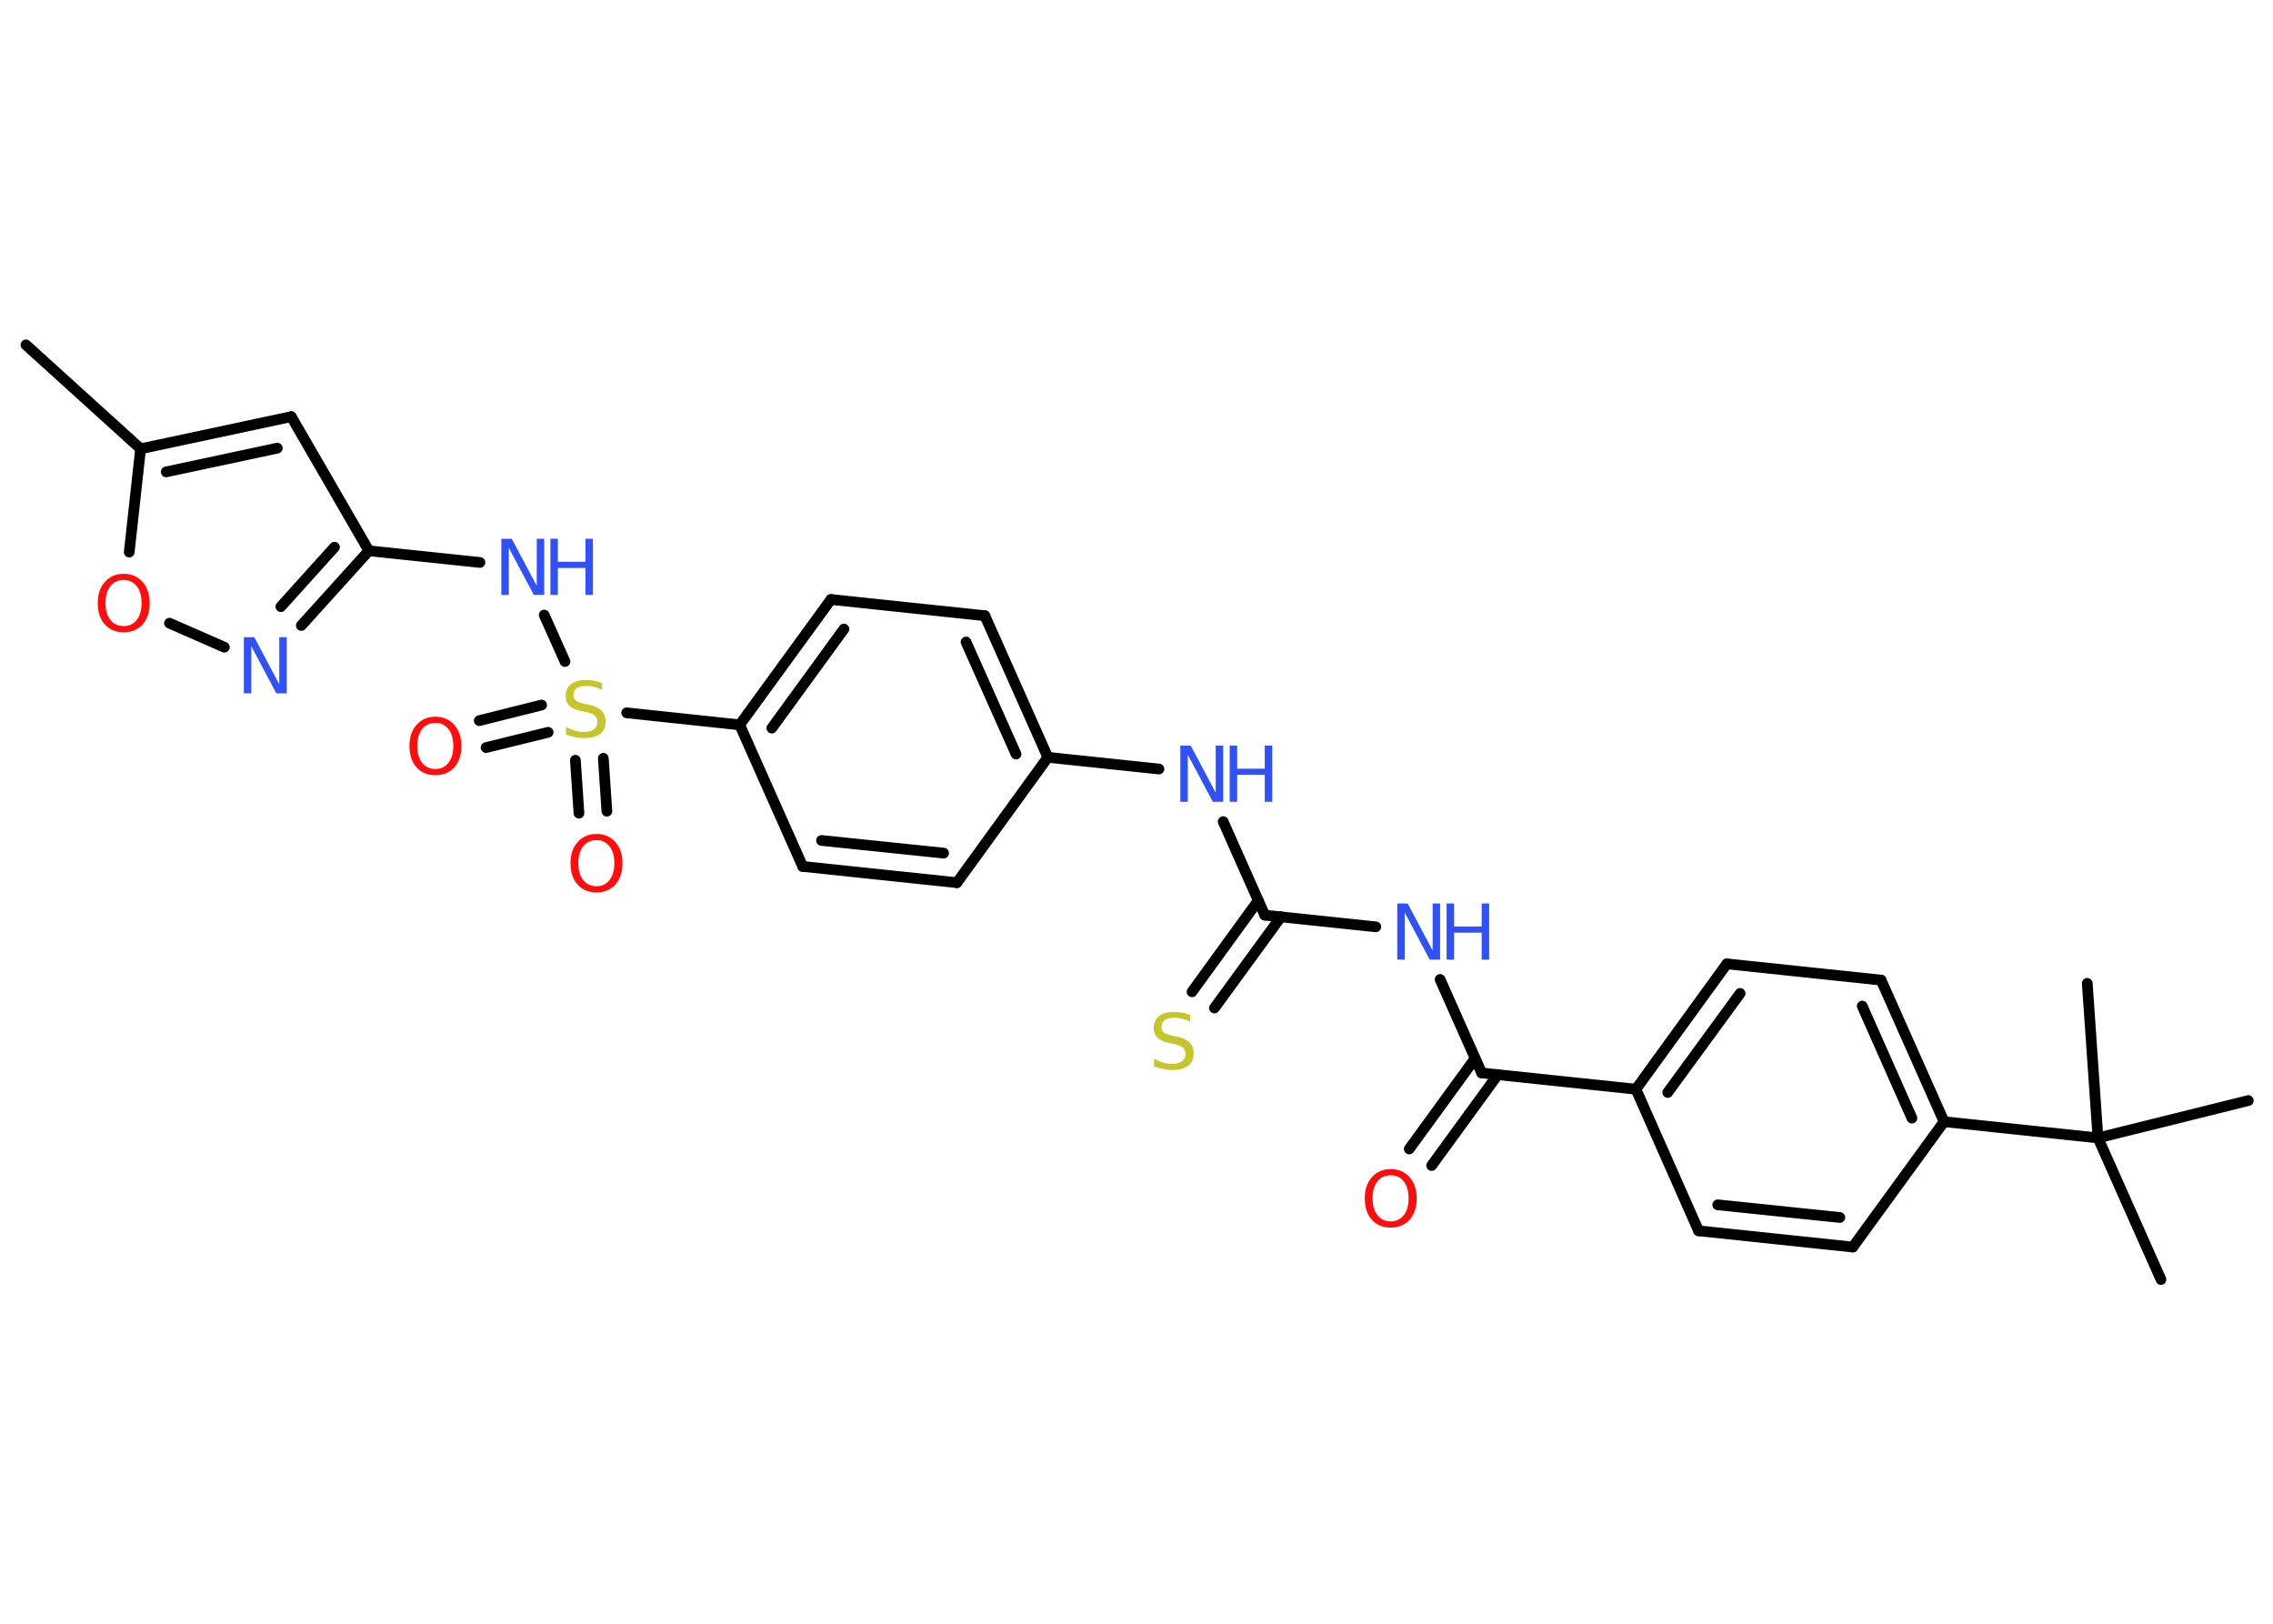 <?xml version='1.0' encoding='UTF-8'?>
<!DOCTYPE svg PUBLIC "-//W3C//DTD SVG 1.1//EN" "http://www.w3.org/Graphics/SVG/1.1/DTD/svg11.dtd">
<svg version='1.2' xmlns='http://www.w3.org/2000/svg' xmlns:xlink='http://www.w3.org/1999/xlink' width='70.0mm' height='50.0mm' viewBox='0 0 70.0 50.0'>
  <desc>Generated by the Chemistry Development Kit (http://github.com/cdk)</desc>
  <g stroke-linecap='round' stroke-linejoin='round' stroke='#000000' stroke-width='.33' fill='#3050F8'>
    <rect x='.0' y='.0' width='70.0' height='50.0' fill='#FFFFFF' stroke='none'/>
    <g id='mol1' class='mol'>
      <line id='mol1bnd1' class='bond' x1='.8' y1='10.62' x2='4.33' y2='13.82'/>
      <g id='mol1bnd2' class='bond'>
        <line x1='8.97' y1='12.83' x2='4.33' y2='13.82'/>
        <line x1='8.54' y1='13.8' x2='5.12' y2='14.53'/>
      </g>
      <line id='mol1bnd3' class='bond' x1='8.97' y1='12.83' x2='11.36' y2='16.96'/>
      <line id='mol1bnd4' class='bond' x1='11.36' y1='16.96' x2='14.78' y2='17.32'/>
      <line id='mol1bnd5' class='bond' x1='16.76' y1='18.94' x2='17.4' y2='20.37'/>
      <g id='mol1bnd6' class='bond'>
        <line x1='16.88' y1='22.55' x2='14.97' y2='23.02'/>
        <line x1='16.68' y1='21.71' x2='14.76' y2='22.19'/>
      </g>
      <g id='mol1bnd7' class='bond'>
        <line x1='18.58' y1='23.35' x2='18.69' y2='24.98'/>
        <line x1='17.72' y1='23.41' x2='17.83' y2='25.04'/>
      </g>
      <line id='mol1bnd8' class='bond' x1='19.3' y1='21.95' x2='22.78' y2='22.32'/>
      <g id='mol1bnd9' class='bond'>
        <line x1='25.59' y1='18.46' x2='22.78' y2='22.32'/>
        <line x1='25.99' y1='19.37' x2='23.77' y2='22.42'/>
      </g>
      <line id='mol1bnd10' class='bond' x1='25.59' y1='18.46' x2='30.33' y2='18.96'/>
      <g id='mol1bnd11' class='bond'>
        <line x1='32.27' y1='23.32' x2='30.33' y2='18.96'/>
        <line x1='31.29' y1='23.22' x2='29.75' y2='19.77'/>
      </g>
      <line id='mol1bnd12' class='bond' x1='32.27' y1='23.32' x2='35.69' y2='23.68'/>
      <line id='mol1bnd13' class='bond' x1='37.67' y1='25.3' x2='38.95' y2='28.18'/>
      <g id='mol1bnd14' class='bond'>
        <line x1='39.45' y1='28.23' x2='37.4' y2='31.04'/>
        <line x1='38.75' y1='27.73' x2='36.71' y2='30.54'/>
      </g>
      <line id='mol1bnd15' class='bond' x1='38.95' y1='28.18' x2='42.37' y2='28.54'/>
      <line id='mol1bnd16' class='bond' x1='44.35' y1='30.16' x2='45.63' y2='33.04'/>
      <g id='mol1bnd17' class='bond'>
        <line x1='46.13' y1='33.09' x2='44.09' y2='35.89'/>
        <line x1='45.43' y1='32.59' x2='43.4' y2='35.38'/>
      </g>
      <line id='mol1bnd18' class='bond' x1='45.63' y1='33.04' x2='50.38' y2='33.54'/>
      <g id='mol1bnd19' class='bond'>
        <line x1='53.18' y1='29.68' x2='50.38' y2='33.54'/>
        <line x1='53.59' y1='30.59' x2='51.36' y2='33.64'/>
      </g>
      <line id='mol1bnd20' class='bond' x1='53.18' y1='29.68' x2='57.93' y2='30.18'/>
      <g id='mol1bnd21' class='bond'>
        <line x1='59.87' y1='34.54' x2='57.93' y2='30.18'/>
        <line x1='58.88' y1='34.43' x2='57.35' y2='30.98'/>
      </g>
      <line id='mol1bnd22' class='bond' x1='59.87' y1='34.54' x2='64.61' y2='35.04'/>
      <line id='mol1bnd23' class='bond' x1='64.61' y1='35.04' x2='66.55' y2='39.4'/>
      <line id='mol1bnd24' class='bond' x1='64.61' y1='35.04' x2='69.24' y2='33.89'/>
      <line id='mol1bnd25' class='bond' x1='64.61' y1='35.04' x2='64.28' y2='30.28'/>
      <line id='mol1bnd26' class='bond' x1='59.87' y1='34.54' x2='57.06' y2='38.4'/>
      <g id='mol1bnd27' class='bond'>
        <line x1='52.31' y1='37.9' x2='57.06' y2='38.4'/>
        <line x1='52.9' y1='37.1' x2='56.66' y2='37.49'/>
      </g>
      <line id='mol1bnd28' class='bond' x1='50.38' y1='33.54' x2='52.31' y2='37.9'/>
      <line id='mol1bnd29' class='bond' x1='32.27' y1='23.32' x2='29.47' y2='27.18'/>
      <g id='mol1bnd30' class='bond'>
        <line x1='24.72' y1='26.68' x2='29.47' y2='27.18'/>
        <line x1='25.3' y1='25.88' x2='29.06' y2='26.27'/>
      </g>
      <line id='mol1bnd31' class='bond' x1='22.78' y1='22.32' x2='24.72' y2='26.68'/>
      <g id='mol1bnd32' class='bond'>
        <line x1='9.28' y1='19.26' x2='11.36' y2='16.96'/>
        <line x1='8.65' y1='18.68' x2='10.3' y2='16.85'/>
      </g>
      <line id='mol1bnd33' class='bond' x1='6.91' y1='19.93' x2='5.22' y2='19.19'/>
      <line id='mol1bnd34' class='bond' x1='4.33' y1='13.82' x2='3.98' y2='17.0'/>
      <g id='mol1atm5' class='atom'>
        <path d='M15.45 16.59h.31l.77 1.45v-1.45h.23v1.73h-.32l-.77 -1.45v1.45h-.23v-1.73z' stroke='none'/>
        <path d='M16.95 16.59h.23v.71h.85v-.71h.23v1.73h-.23v-.83h-.85v.83h-.23v-1.73z' stroke='none'/>
      </g>
      <path id='mol1atm6' class='atom' d='M18.54 21.01v.23q-.13 -.06 -.25 -.09q-.12 -.03 -.23 -.03q-.19 .0 -.3 .07q-.1 .07 -.1 .21q.0 .11 .07 .17q.07 .06 .26 .1l.14 .03q.26 .05 .39 .18q.13 .13 .13 .34q.0 .25 -.17 .38q-.17 .13 -.5 .13q-.12 .0 -.26 -.03q-.14 -.03 -.29 -.08v-.24q.14 .08 .28 .12q.14 .04 .27 .04q.2 .0 .31 -.08q.11 -.08 .11 -.22q.0 -.13 -.08 -.2q-.08 -.07 -.26 -.11l-.14 -.03q-.26 -.05 -.38 -.16q-.12 -.11 -.12 -.31q.0 -.23 .16 -.36q.16 -.13 .45 -.13q.12 .0 .25 .02q.13 .02 .26 .07z' stroke='none' fill='#C6C62C'/>
      <path id='mol1atm7' class='atom' d='M13.41 22.26q-.26 .0 -.41 .19q-.15 .19 -.15 .52q.0 .33 .15 .52q.15 .19 .41 .19q.25 .0 .4 -.19q.15 -.19 .15 -.52q.0 -.33 -.15 -.52q-.15 -.19 -.4 -.19zM13.41 22.07q.36 .0 .58 .25q.22 .25 .22 .65q.0 .41 -.22 .66q-.22 .24 -.58 .24q-.37 .0 -.58 -.24q-.22 -.24 -.22 -.66q.0 -.41 .22 -.65q.22 -.25 .58 -.25z' stroke='none' fill='#FF0D0D'/>
      <path id='mol1atm8' class='atom' d='M18.37 25.87q-.26 .0 -.41 .19q-.15 .19 -.15 .52q.0 .33 .15 .52q.15 .19 .41 .19q.25 .0 .4 -.19q.15 -.19 .15 -.52q.0 -.33 -.15 -.52q-.15 -.19 -.4 -.19zM18.37 25.68q.36 .0 .58 .25q.22 .25 .22 .65q.0 .41 -.22 .66q-.22 .24 -.58 .24q-.37 .0 -.58 -.24q-.22 -.24 -.22 -.66q.0 -.41 .22 -.65q.22 -.25 .58 -.25z' stroke='none' fill='#FF0D0D'/>
      <g id='mol1atm13' class='atom'>
        <path d='M36.36 22.96h.31l.77 1.45v-1.45h.23v1.73h-.32l-.77 -1.45v1.45h-.23v-1.73z' stroke='none'/>
        <path d='M37.87 22.96h.23v.71h.85v-.71h.23v1.73h-.23v-.83h-.85v.83h-.23v-1.73z' stroke='none'/>
      </g>
      <path id='mol1atm15' class='atom' d='M36.65 31.23v.23q-.13 -.06 -.25 -.09q-.12 -.03 -.23 -.03q-.19 .0 -.3 .07q-.1 .07 -.1 .21q.0 .11 .07 .17q.07 .06 .26 .1l.14 .03q.26 .05 .39 .18q.13 .13 .13 .34q.0 .25 -.17 .38q-.17 .13 -.5 .13q-.12 .0 -.26 -.03q-.14 -.03 -.29 -.08v-.24q.14 .08 .28 .12q.14 .04 .27 .04q.2 .0 .31 -.08q.11 -.08 .11 -.22q.0 -.13 -.08 -.2q-.08 -.07 -.26 -.11l-.14 -.03q-.26 -.05 -.38 -.16q-.12 -.11 -.12 -.31q.0 -.23 .16 -.36q.16 -.13 .45 -.13q.12 .0 .25 .02q.13 .02 .26 .07z' stroke='none' fill='#C6C62C'/>
      <g id='mol1atm16' class='atom'>
        <path d='M43.04 27.82h.31l.77 1.45v-1.45h.23v1.73h-.32l-.77 -1.45v1.45h-.23v-1.73z' stroke='none'/>
        <path d='M44.55 27.82h.23v.71h.85v-.71h.23v1.73h-.23v-.83h-.85v.83h-.23v-1.73z' stroke='none'/>
      </g>
      <path id='mol1atm18' class='atom' d='M42.83 36.19q-.26 .0 -.41 .19q-.15 .19 -.15 .52q.0 .33 .15 .52q.15 .19 .41 .19q.25 .0 .4 -.19q.15 -.19 .15 -.52q.0 -.33 -.15 -.52q-.15 -.19 -.4 -.19zM42.83 36.0q.36 .0 .58 .25q.22 .25 .22 .65q.0 .41 -.22 .66q-.22 .24 -.58 .24q-.37 .0 -.58 -.24q-.22 -.24 -.22 -.66q.0 -.41 .22 -.65q.22 -.25 .58 -.25z' stroke='none' fill='#FF0D0D'/>
      <path id='mol1atm31' class='atom' d='M7.52 19.62h.31l.77 1.45v-1.45h.23v1.73h-.32l-.77 -1.45v1.45h-.23v-1.73z' stroke='none'/>
      <path id='mol1atm32' class='atom' d='M3.81 17.86q-.26 .0 -.41 .19q-.15 .19 -.15 .52q.0 .33 .15 .52q.15 .19 .41 .19q.25 .0 .4 -.19q.15 -.19 .15 -.52q.0 -.33 -.15 -.52q-.15 -.19 -.4 -.19zM3.81 17.67q.36 .0 .58 .25q.22 .25 .22 .65q.0 .41 -.22 .66q-.22 .24 -.58 .24q-.37 .0 -.58 -.24q-.22 -.24 -.22 -.66q.0 -.41 .22 -.65q.22 -.25 .58 -.25z' stroke='none' fill='#FF0D0D'/>
    </g>
  </g>
</svg>
